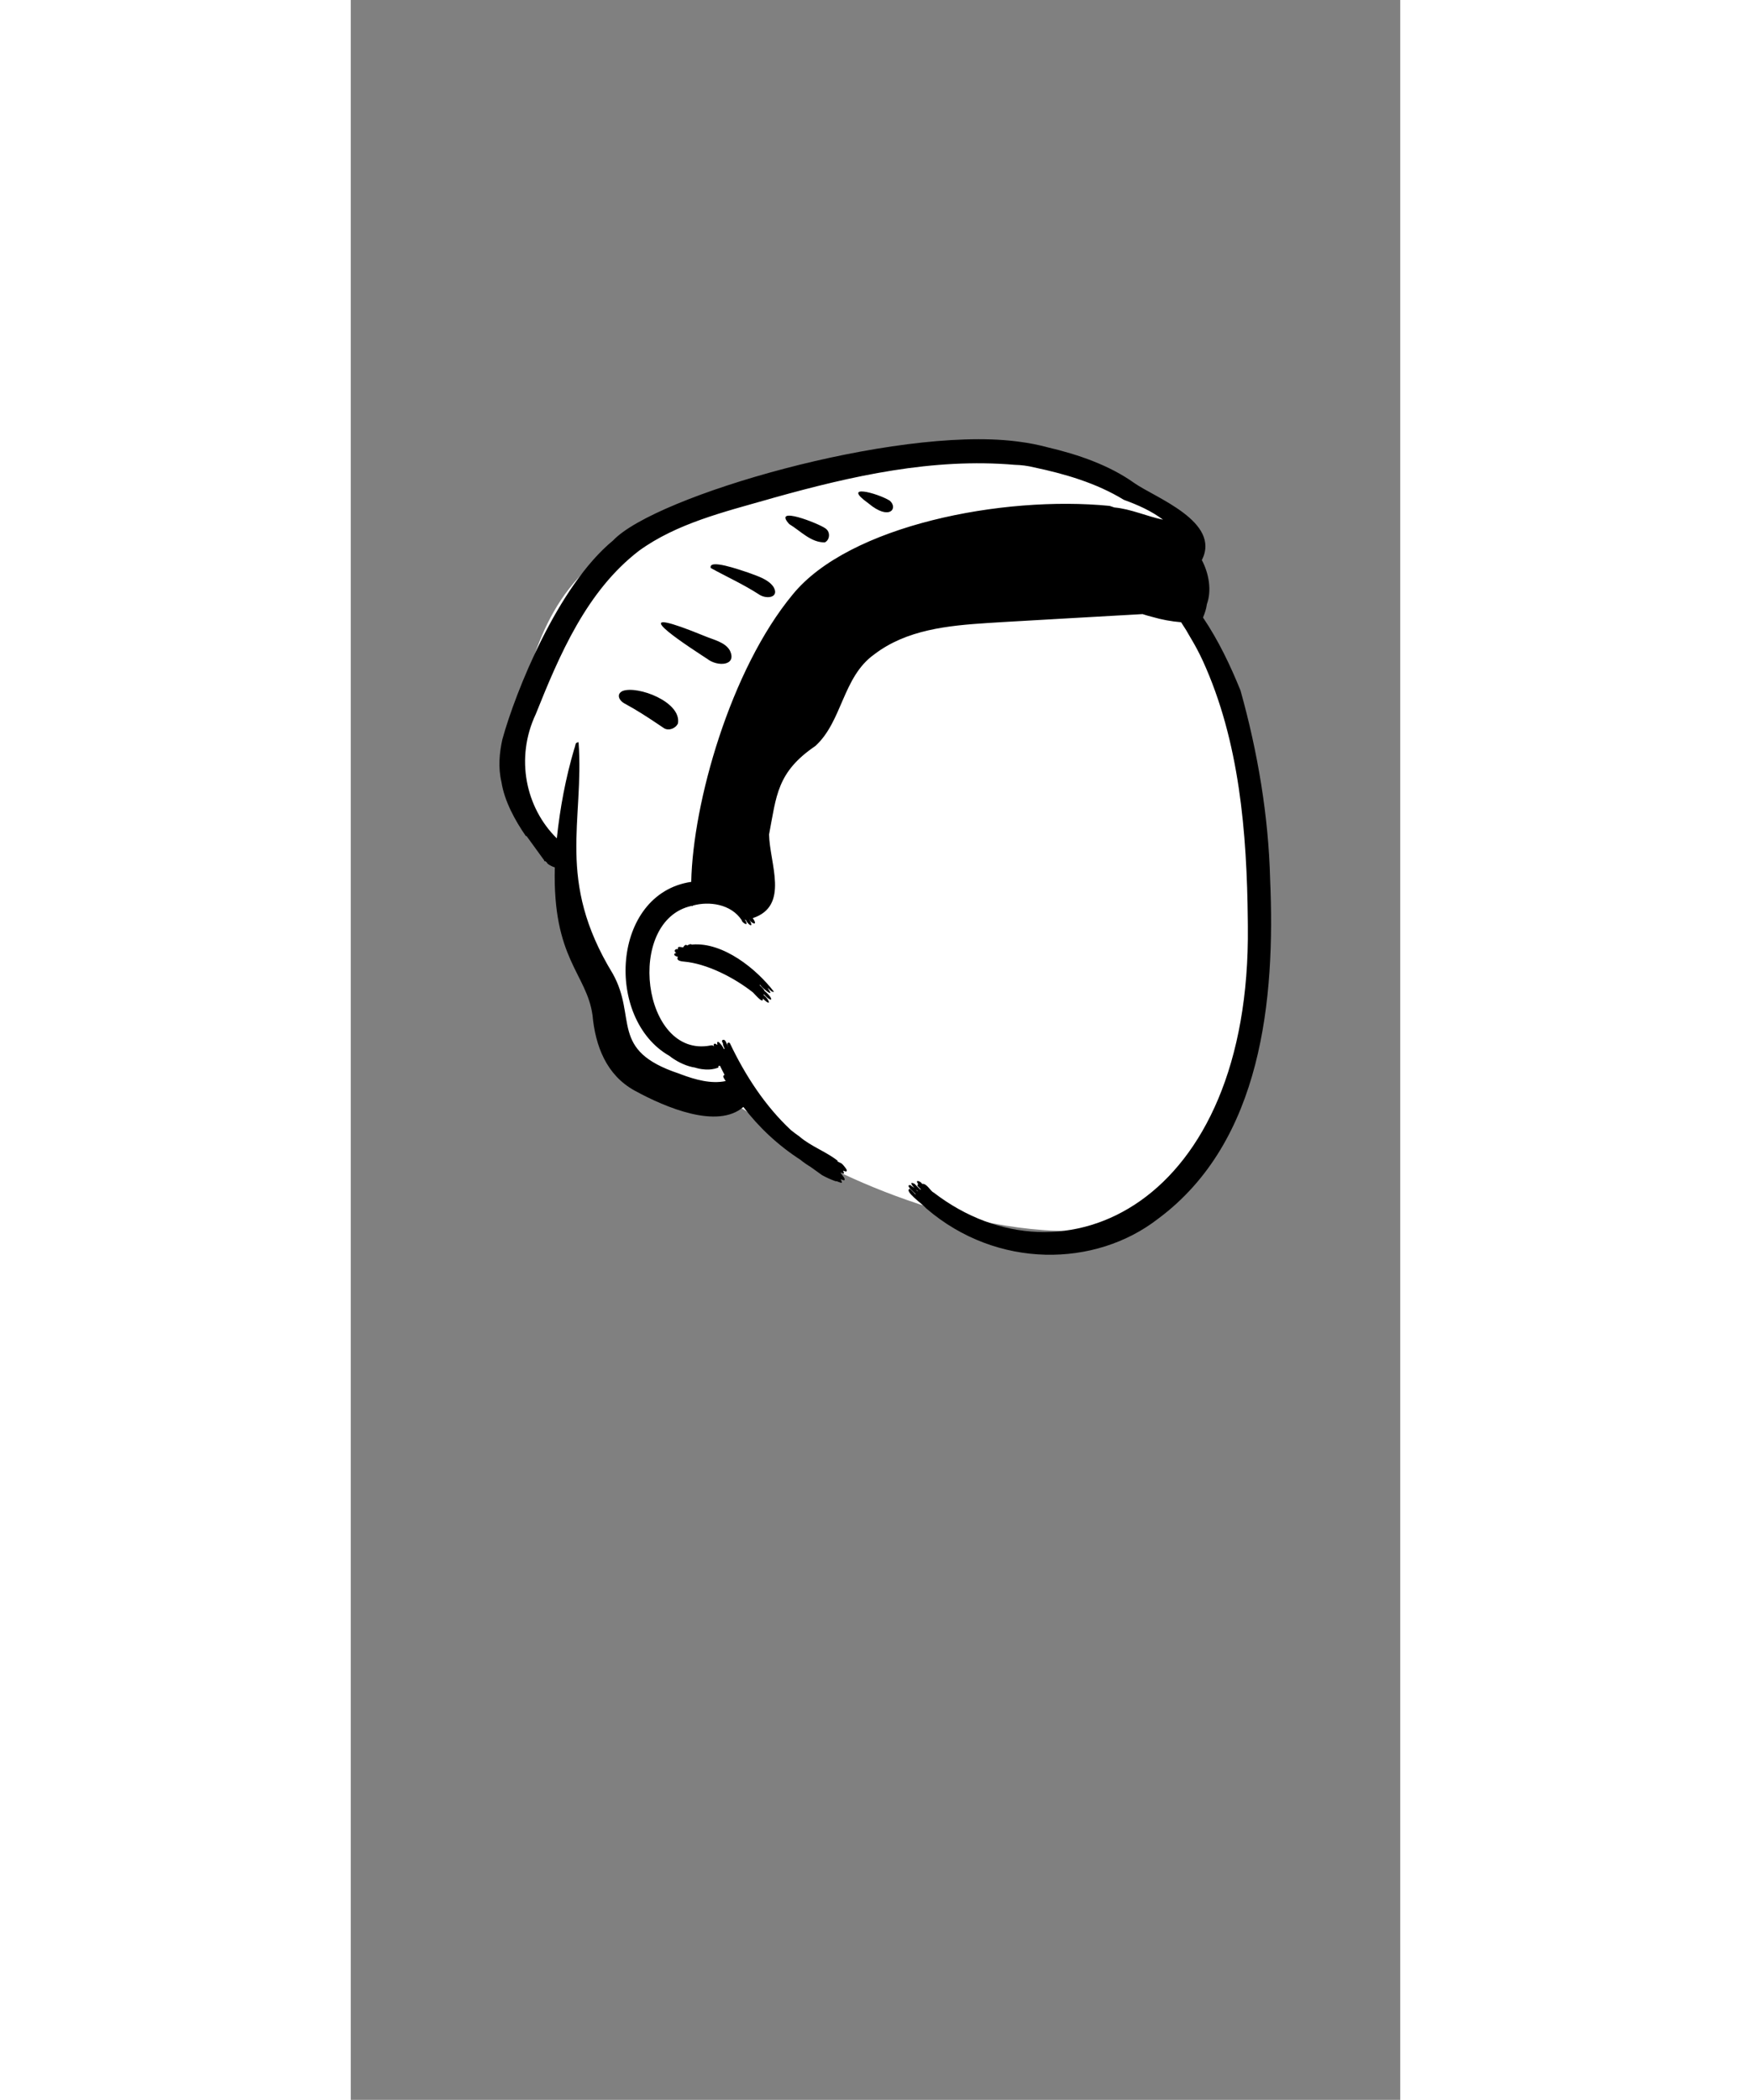 <?xml version="1.0" encoding="UTF-8"?>
<svg width="473px" height="567px" viewBox="-100 -200 600 1200" version="1.1" xmlns="http://www.w3.org/2000/svg" xmlns:xlink="http://www.w3.org/1999/xlink">
    <rect x="-100" y="-200" width="600" height="1200" fill="#808080" stroke="none"/>
    <!-- Generator: Sketch 62 (91390) - https://sketch.com -->
    <title>head/mono/hat-beanie</title>
    <desc>Created with Sketch.</desc>
    <g id="head/mono/hat-beanie" stroke="none" stroke-width="1" fill="none" fill-rule="evenodd">
        <path d="M244.801,58.706 C289.573,58.706 343.29,80.411 347.858,80.845 L347.981,80.851 C350.384,80.851 359.773,88.005 376.149,102.311 L358.412,136.905 L359.847,138.276 C366.716,144.861 372.58,150.863 377.208,155.595 C415,194.229 421.792,345.919 412.886,398.818 C403.98,451.717 387.484,503.48 310.685,503.48 C233.887,503.48 148.447,457.303 135.285,442.922 C126.511,433.336 116.655,428.743 105.718,429.144 C105.268,428.577 104.822,428.011 104.38,427.447 L102.771,427.219 C87.633,425.027 76.787,422.076 70.233,418.368 C57.429,411.124 43.357,373.045 43.357,364.657 C43.357,356.352 22.345,295.94 21.924,289.547 L21.918,289.37 C21.918,284.025 -5.533,259.458 -5.533,251.656 C-5.533,243.854 -11.066,244.327 -5.533,216.833 L-3.926,208.756 C1.963,179.484 13.487,131.013 57.429,109.95 C105.718,86.805 199.577,58.706 244.801,58.706 Z" id="Path" fill="#FFFFFF"></path>
        <path d="M49.976,108.863 C74.059,83.301 210.78,43.763 279.952,52.144 L282.027,52.413 C287.547,53.113 292.987,54.173 298.356,55.613 C315.71,59.666 333.636,65.803 347.975,76.054 C359.946,84.44 397.709,98.135 386.579,120.073 C390.706,127.892 392.246,137.552 389.457,145.253 C389.106,147.913 388.286,150.363 387.237,152.903 C396.054,165.914 403.035,180.628 408.686,194.623 C418.561,229.844 424.706,266.498 425.606,302.433 C428.6,370.705 421.114,452.256 361.652,496.404 C325.731,524.379 269.463,525.319 229.096,490.633 C226.805,487.922 216.032,480.606 219.627,479.323 C220.697,480.453 221.797,481.553 222.917,482.633 C222.866,482.513 222.856,482.393 222.877,482.263 L221.823,481.309 C219.84,479.474 217.27,476.812 220.197,477.333 C220.326,477.483 220.467,477.613 220.606,477.763 C221.226,478.135 221.694,478.457 222.059,478.742 L222.246,478.892 L222.188,478.831 C220.502,477.033 219.491,475.2 222.012,476.371 L222.346,476.533 C223.467,477.713 224.606,478.843 225.766,479.943 C225.747,479.813 225.766,479.683 225.837,479.543 L224.755,478.498 C223.7,477.464 223.861,477.459 224.377,476.623 C222.133,473.478 226.322,475.346 226.616,476.573 C229.237,475.953 231.538,480.873 233.226,481.473 C307.225,538.363 414.612,487.884 412.873,329.359 L412.846,326.257 C412.338,275.568 408.072,223.469 387.106,177.583 C385.067,173.163 382.786,168.863 380.277,164.703 C378.547,161.583 376.697,158.543 374.707,155.583 C369.136,155.133 363.636,154.113 358.217,152.533 C356.356,152.063 354.516,151.543 352.677,150.933 C325.797,152.399 299.516,153.994 272.561,155.506 L264.141,156.03 C241.307,157.498 217.692,159.85 199.266,173.973 C181.186,186.831 181.104,212.186 165.627,226.303 C143.557,241.282 143.396,254.789 139.146,276.863 C139.461,293.503 150.999,317.68 129.826,324.683 C133.398,329.776 128.419,327.329 128.027,325.543 C127.987,325.553 127.947,325.563 127.917,325.563 C131.1,331.48 126.421,327.754 126.007,325.853 C125.757,325.783 125.507,325.603 125.257,325.353 C128.464,330.537 123.28,326.907 123.587,325.963 C117.39,316.438 104.636,314.959 95.646,317.483 C95.536,317.823 95.137,317.853 94.887,317.673 C56.66,325.957 66.523,405.093 105.697,397.443 C107.374,397.101 107.334,397.906 107.667,397.983 C106.762,395.607 109.313,396.574 109.286,397.073 L109.441,397.065 C109.565,397.055 109.514,397.041 109.606,397.073 C108.731,392.214 113.655,399.254 113.266,399.543 C113.417,399.453 113.587,399.403 113.737,399.383 L113.567,398.922 C112.75,396.745 112.82,397.65 112.826,396.403 C112.212,394.862 112.167,395.536 112.311,394.532 C114.469,392.86 115.106,397.932 115.826,398.303 C114.592,396.583 115.573,395.178 116.737,396.112 C125.56,414.67 136.957,432.107 151.686,445.843 C153.297,447.113 154.927,448.363 156.616,449.543 C162.881,455 172.491,458.509 178.356,463.343 C178.356,463.423 178.317,463.523 178.257,463.623 L178.391,463.744 L178.391,463.744 L178.527,463.873 L180.567,464.853 C181.167,465.363 181.707,465.933 182.186,466.563 C182.697,467.153 183.146,467.803 183.527,468.493 C183.717,469.333 183.297,469.683 182.497,469.323 C182.146,469.203 181.797,469.063 181.447,468.933 C181.467,468.963 181.476,468.983 181.497,469.003 C181.612,469.177 182.388,470.977 181.493,470.684 L181.387,470.643 C180.896,470.463 180.407,470.263 179.927,470.073 C180.497,470.783 181.016,471.553 181.476,472.203 C181.967,472.713 182.266,473.313 182.387,473.993 C182.366,474.373 182.157,474.533 181.777,474.483 C181.197,474.293 180.627,474.093 180.056,473.883 L180.218,474.193 C180.622,474.986 181.195,476.317 180.177,475.873 C179.306,475.603 178.467,475.293 177.627,474.953 C177.556,475.093 177.417,475.143 177.137,475.013 C174.467,474.063 171.887,472.903 169.417,471.533 C167.247,469.953 165.056,468.403 162.877,466.833 C160.826,465.603 158.846,464.233 156.957,462.693 C144.311,454.525 133.24,444.149 124.457,432.593 C109.768,445.314 80.399,433.161 62.232,423.203 C46.163,414.303 39.847,397.847 38.214,380.105 C34.819,356.219 15.299,348.043 16.657,295.633 C16.627,295.643 16.596,295.643 16.556,295.643 C15.846,295.433 15.157,295.153 14.507,294.793 C13.837,294.473 13.207,294.093 12.616,293.633 L11.886,292.623 L11.886,292.623 C11.507,292.413 11.167,292.193 10.907,291.973 L10.772,292.147 C10.345,292.662 10.632,291.887 10.657,291.733 L9.389,290.008 C6.382,285.903 3.083,281.297 0.396,277.613 L0.311,277.763 C0.25,277.876 0.218,277.957 0.247,277.993 C-6.148,268.805 -12.162,257.707 -13.833,246.963 C-15.806,238.687 -15.035,230.159 -13.314,222.493 C-5.935,195.648 18.237,134.9 49.976,108.863 Z M223.524,480.116 L223.123,479.759 L223.475,480.201 C223.66,480.429 223.849,480.634 224.157,480.843 C224.137,480.773 224.137,480.703 224.146,480.623 C223.942,480.467 223.733,480.297 223.524,480.116 Z M279.646,65.633 C232.738,61.6 186.601,71.934 141.839,84.443 L138.751,85.331 C113.299,92.593 86.386,99.128 64.877,114.673 C34.826,137.69 19.308,174.306 5.766,208.113 C-6.059,233.231 -0.014,261.554 17.806,279.093 C19.66,261.664 22.821,244.745 27.761,227.962 C28.792,225.34 28.012,224.481 30.234,224.139 C33.59,269.367 17.061,302.783 49.771,356.385 C63.964,381.677 47.534,400.183 87.614,413.492 L88.699,413.906 C97.049,417.057 106.167,419.544 114.346,417.783 L113.613,416.591 C112.866,415.364 112.639,414.768 113.726,414.243 C113.697,414.183 113.657,414.123 113.616,414.053 C112.737,412.393 111.887,410.713 111.076,409.013 C110.747,409.123 110.417,409.203 110.076,409.293 C110.297,409.703 110.326,410.113 109.707,410.253 C107.503,411.009 105.24,411.312 102.924,411.17 L102.427,411.133 C99.81,410.973 98.161,410.496 96.686,410.053 C96.197,409.973 95.707,409.893 95.226,409.793 C90.481,408.741 85.458,406.065 82.207,403.413 C45.149,382.365 48.979,310.716 94.657,303.943 C95.594,258.831 117.051,182.723 152.661,139.736 C184.849,100.195 272.723,83.057 333.859,89.1 C334.75,89.395 335.641,89.693 336.532,89.994 C345.964,90.832 354.953,95.034 364.392,96.986 C357.615,91.907 349.927,88.524 342.008,85.649 C326.23,75.998 308.142,70.776 290.667,67.093 C287.047,66.203 283.377,65.713 279.646,65.633 Z M92.566,340.183 C95.022,338.849 94.741,340.137 95.306,339.763 C112.972,338.322 132.021,353.789 141.896,366.683 C141.116,367.493 139.006,365.093 138.636,364.713 C138.586,364.763 138.526,364.803 138.466,364.823 L138.741,365.211 C142.744,370.955 134.809,364.196 134.066,362.803 C133.936,362.873 133.806,362.913 133.656,362.883 C134.285,363.5 136.206,365.109 136.536,366.253 L137.045,366.677 C141.848,370.789 141.449,373.883 135.997,368.043 C136.126,368.313 136.176,368.563 136.086,368.763 L136.274,368.888 C138.955,370.762 141.16,375.984 135.556,370.623 C136.139,374.539 130.003,366.97 129.806,367.023 C119.188,358.688 103.555,350.582 90.236,349.493 L89.778,349.44 C87.334,349.126 86.178,348.401 87.036,346.803 C84.026,346.087 84.731,344.605 86.156,344.653 C84.033,343.257 85.944,341.922 87.176,342.443 C86.329,340.098 89.726,341.66 90.036,341.333 C91.799,338.614 92.274,340.882 92.566,340.183 Z M55.536,194.833 C64.021,191.725 89.084,201.029 87.079,213.351 C85.885,216.18 81.951,217.801 79.186,216.204 L75.577,213.78 C69.297,209.574 63.633,205.886 56.89,202.218 C53.22,200.397 51.64,196.531 55.536,194.833 Z M103.811,176.522 L100.534,174.389 C82.85,162.816 57.851,145.279 102.186,163.423 C107.239,165.59 113.953,166.872 116.71,171.684 C121.041,180.553 109.643,181.149 103.811,176.522 Z M105.798,124.593 C104.379,119.208 122.036,125.527 127.176,127.193 L127.959,127.488 C132.959,129.351 138.691,131.08 141.681,135.395 C145.185,141.357 138.093,142.592 133.7,139.899 C124.693,134.013 114.818,129.572 105.798,124.593 Z M150.699,99.508 C140.76,88.654 167.359,99.052 171.343,101.938 L171.457,102.023 C174.43,104.116 173.827,108.624 171.034,109.948 C163.087,110.099 157.239,103.475 150.699,99.508 Z M195.925,87.617 C180.125,76.262 200.938,81.663 208.167,86.113 C213.094,90.458 208.019,97.793 195.925,87.617 Z" id="🖍-Ink" fill="#000000"></path>
    </g>
</svg>
